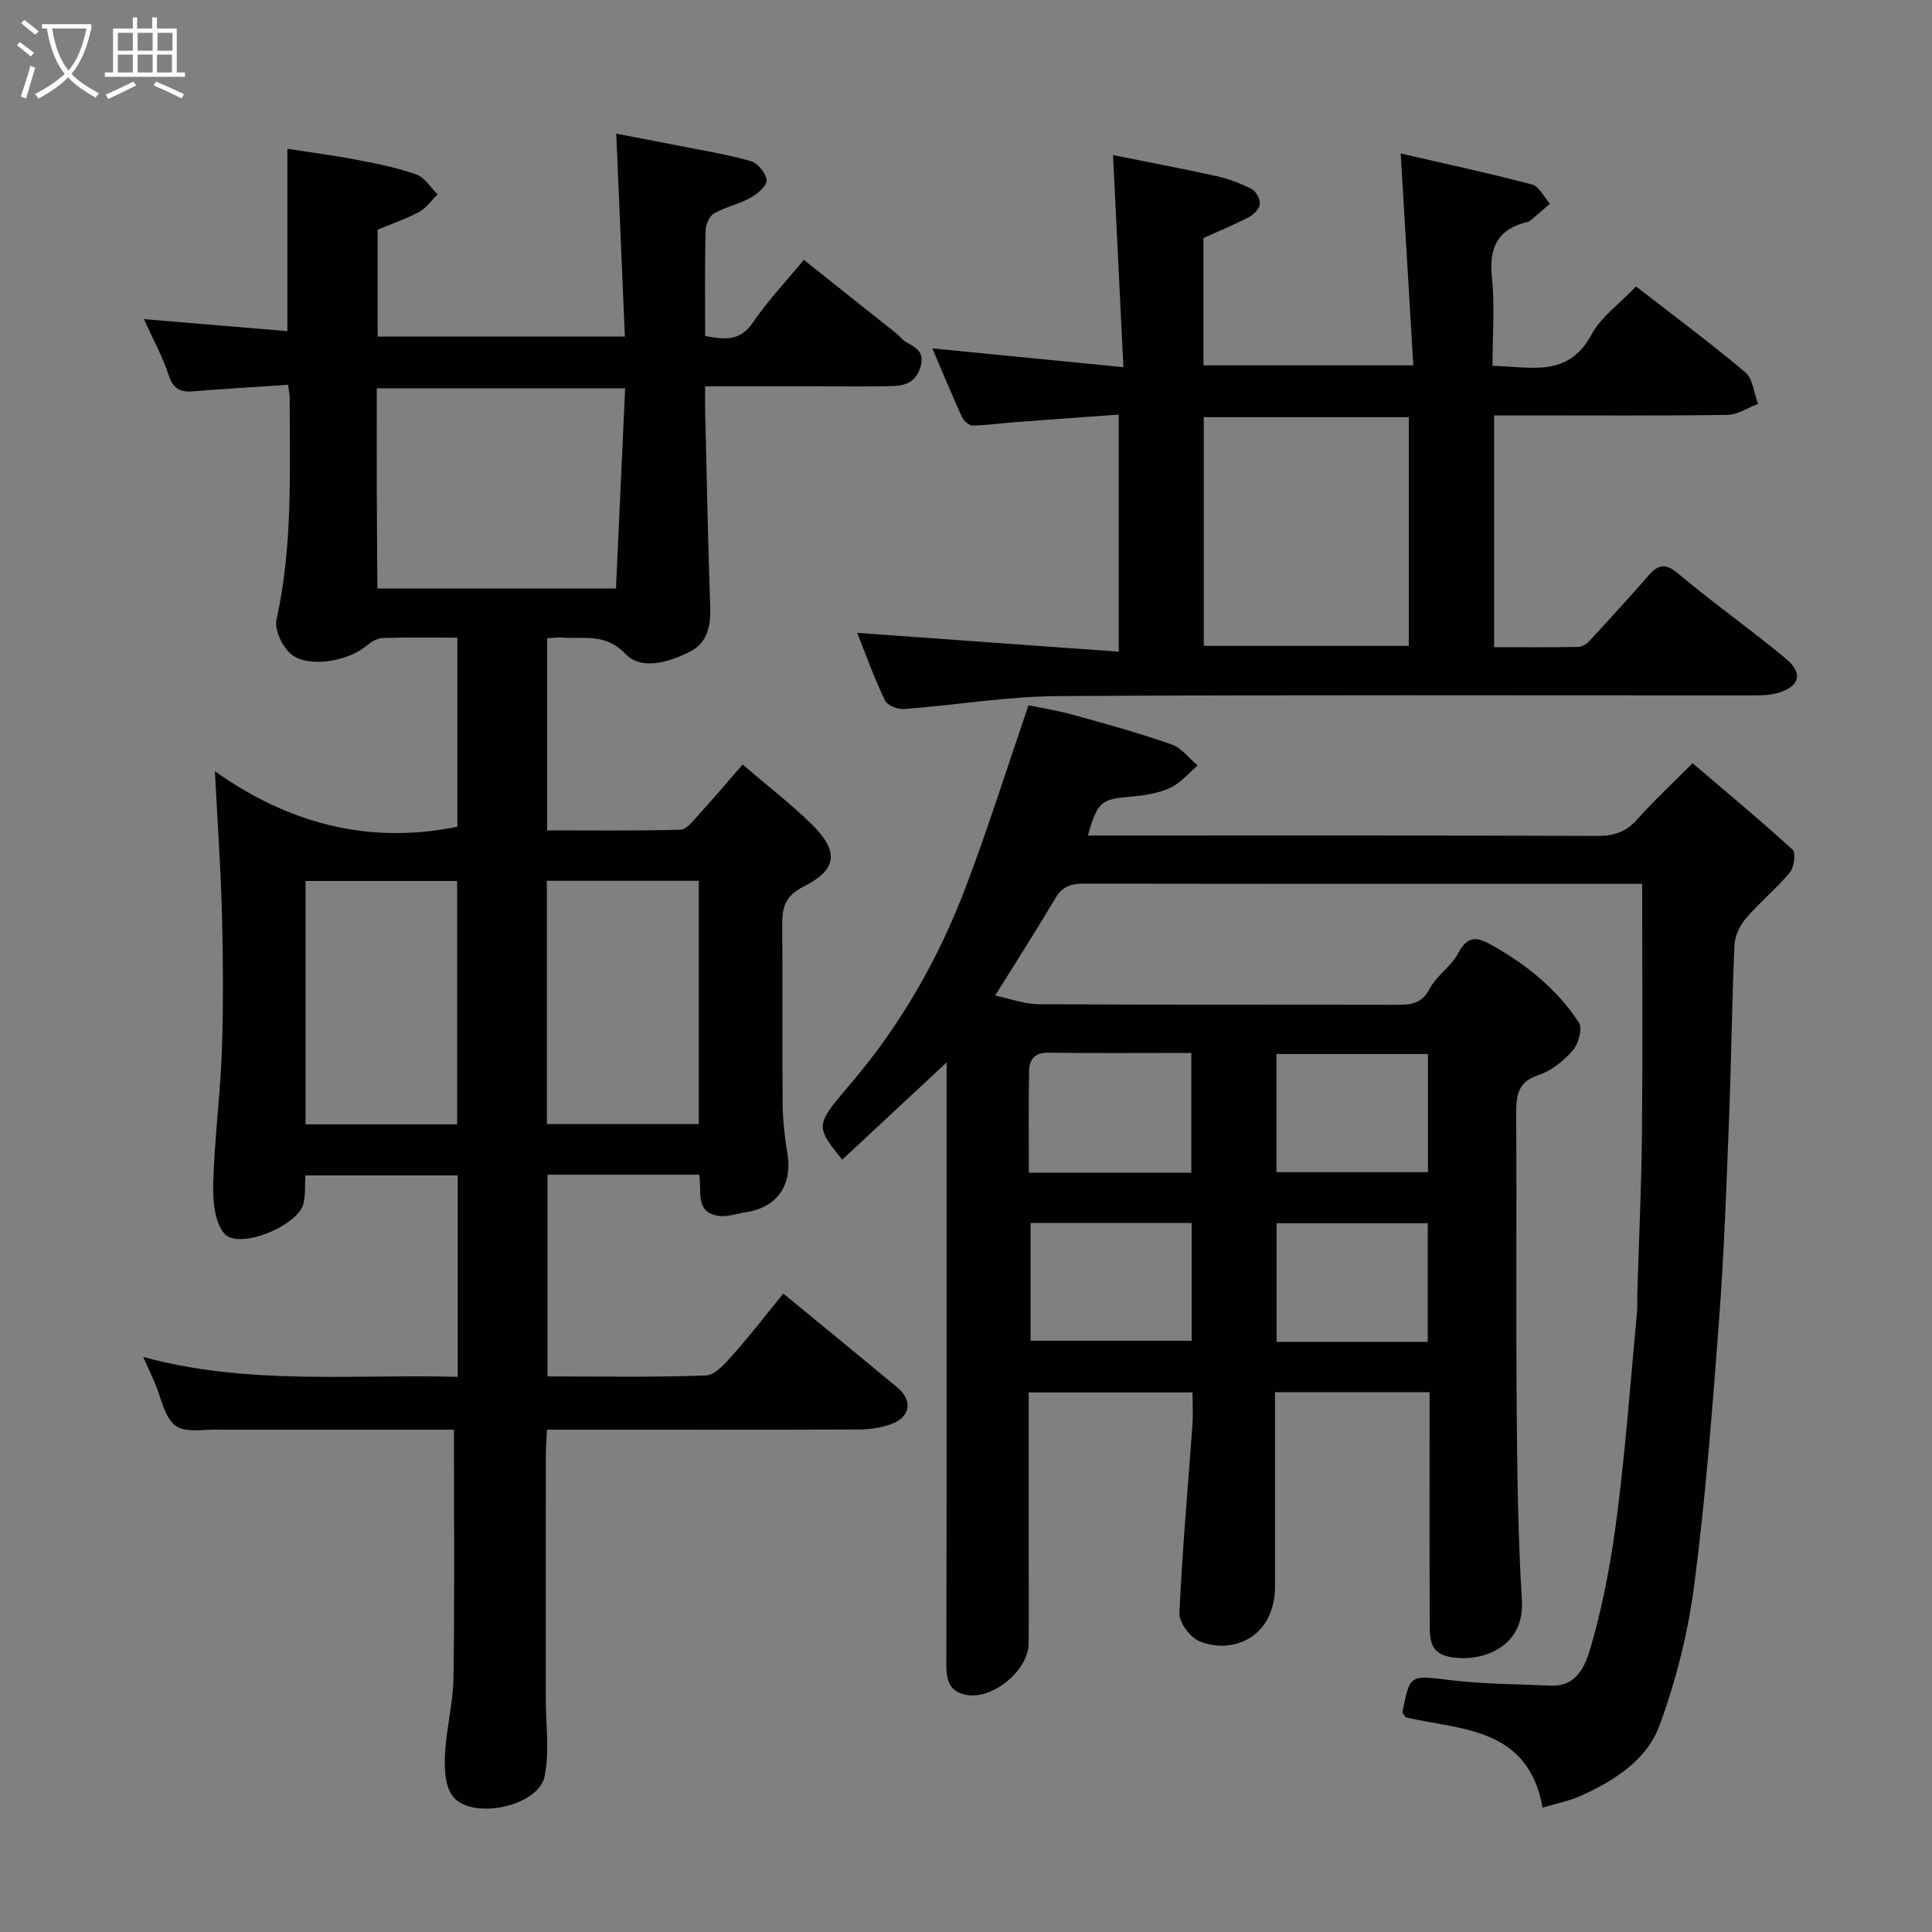 <svg enable-background="new 0 0 400 400" viewBox="0 0 400 400" xmlns="http://www.w3.org/2000/svg"><rect x="0" y="0" width="400" height="400" fill="#808080" stroke="none"/><path d="m6.4 11.7c-1-.8-1.9-1.6-2.9-2.3l.6-.7c.9.7 1.9 1.4 2.9 2.2zm-2.1 8.3c.7-2.1 1.4-4.2 2-6.4.2.1.6.3 1 .4-.7 2.3-1.3 4.4-1.9 6.4zm3-12.8c-1.1-.9-2.1-1.7-2.9-2.4l.6-.7c1 .8 2 1.5 3 2.4zm1.4-1.3v-.9h10.2v.9c-.9 4.2-2.3 7.3-4.1 9.4 1.3 1.4 3.2 2.7 5.7 4-.2.2-.4.5-.7.9-2.5-1.4-4.4-2.7-5.7-4.2-1.4 1.5-3.5 3-6.1 4.4 0 0 0 0-.1-.1-.3-.4-.5-.7-.7-.8 2.7-1.4 4.7-2.8 6.2-4.2-1.8-2.2-3-5.3-3.7-9.4zm9.2 0h-7.1c.6 3.8 1.7 6.7 3.4 8.7 1.7-2 2.9-4.8 3.7-8.7z" fill="#fbfcfa"/><path d="m31.6 3.6h.9v2.3h4.1v9.1h1.7v.9h-16.6v-.9h1.7v-9.1h4.1v-2.3h.9v2.3h3.1v-2.3zm-4 13.3.6.8c-1.9.9-3.8 1.9-5.8 2.8-.2-.3-.3-.6-.5-.9 2-.9 3.9-1.8 5.7-2.7zm-3.2-10.1v3.7h3.1v-3.7zm0 4.5v3.7h3.1v-3.7zm4.1-4.5v3.7h3.1v-3.7zm0 4.5v3.7h3.1v-3.7zm9.1 9.1c-2.1-1.1-4.1-2-5.8-2.7l.5-.8c2.2.9 4.1 1.8 5.8 2.6zm-1.9-13.6h-3.1v3.7h3.1zm-3.2 4.5v3.7h3.1v-3.7z" fill="#fbfcfa"/><g fill="#010101"><path d="m59.64 79.67c-6.7.45-13.25.83-19.78 1.36-2.72.22-4.06-.68-4.96-3.41-1.26-3.81-3.22-7.39-5.1-11.55 10.14.85 19.75 1.65 29.7 2.49 0-12.78 0-24.78 0-37.75 4.68.73 9.59 1.36 14.45 2.29 4.15.79 8.33 1.63 12.29 3.04 1.72.61 2.92 2.7 4.36 4.11-1.27 1.24-2.35 2.83-3.85 3.64-2.69 1.45-5.64 2.44-8.57 3.66v22.14h51.19c-.59-13.84-1.16-27.46-1.78-42.01 3.87.74 7.95 1.5 12.02 2.31 5.27 1.05 10.59 1.9 15.76 3.34 1.46.41 3.21 2.49 3.36 3.95.12 1.12-1.88 2.85-3.3 3.64-2.4 1.34-5.23 1.91-7.6 3.28-.98.56-1.73 2.35-1.76 3.59-.16 7.15-.08 14.3-.08 21.77 3.93.73 7.18 1.2 9.9-2.8 3.03-4.46 6.79-8.42 10.53-12.96 6.45 5.13 12.7 10.08 18.93 15.05.78.62 1.4 1.47 2.24 1.96 2.04 1.18 3.96 2.03 2.96 5.24-.99 3.17-3.23 3.81-5.82 3.88-5.33.15-10.66.05-16 .05-7.32 0-14.65 0-22.74 0 0 1.94-.04 3.69.01 5.44.32 13.43.59 26.87 1.04 40.3.13 3.9-.58 7.4-4.2 9.21-4.33 2.17-10.01 3.95-13.39.42-4.16-4.34-8.53-2.99-13.01-3.35-.96-.08-1.93.08-3.16.14v39.78c9.13 0 18.38.12 27.62-.14 1.27-.04 2.62-1.85 3.7-3.04 2.99-3.28 5.85-6.66 9.15-10.45 4.97 4.26 9.77 7.97 14.1 12.16 5.83 5.65 5.67 9.51-1.38 13.05-4.3 2.16-4.56 4.79-4.52 8.59.12 12.16-.03 24.33.09 36.5.03 3.42.43 6.87.99 10.25 1.08 6.5-2.13 11.17-8.63 12.14-1.92.29-3.92 1.05-5.74.74-4.89-.82-3.29-5.23-3.91-8.51-10.48 0-20.76 0-31.4 0v41.76c10.95 0 21.89.22 32.82-.2 1.94-.07 4.04-2.56 5.62-4.33 3.59-4.04 6.89-8.34 10.39-12.62 8.12 6.68 15.86 13.01 23.56 19.4 3.41 2.83 2.74 6.34-1.57 7.75-1.98.65-4.15.98-6.24.99-19.66.07-39.33.04-58.99.04-1.8 0-3.59 0-5.7 0-.09 2.01-.22 3.63-.23 5.24-.02 16.83-.01 33.66-.01 50.5 0 5.35.8 10.87-.24 16.01-1.26 6.29-15.18 9.2-19.05 4.1-1.57-2.06-1.72-5.62-1.59-8.46.26-5.39 1.69-10.73 1.77-16.11.25-16.89.09-33.79.09-51.28-6.8 0-14.24 0-21.68 0-8.33 0-16.67 0-25 0-.5 0-1 .02-1.5 0-3.23-.17-7.32.79-9.46-.83-2.39-1.81-3-5.97-4.39-9.1-.65-1.47-1.32-2.94-2.29-5.12 21.77 5.92 43.36 3.53 65.1 4.11 0-14.15 0-27.75 0-41.7-10.41 0-20.8 0-31.55 0-.1 1.93.05 3.92-.37 5.79-1.04 4.64-13.43 9.72-16.41 6.24-2.09-2.44-2.38-7.02-2.28-10.6.26-9.04 1.46-18.06 1.78-27.11.33-9.49.26-19 .02-28.49-.24-9.52-.92-19.04-1.46-29.51 15.12 10.72 31.65 15.26 50.2 11.49 0-12.56 0-25.61 0-39.15-5.28 0-10.4-.1-15.52.08-1.15.04-2.41.87-3.36 1.66-3.79 3.16-11.97 4.58-15.51 1.7-1.83-1.49-3.52-5.06-3.05-7.2 3.38-15.2 2.73-30.56 2.72-45.91.01-.64-.15-1.27-.33-2.68zm67.89 42.17c.65-14.14 1.27-27.86 1.9-41.43-17.88 0-34.57 0-51.42 0 0 7.21-.02 14.02 0 20.83.02 6.83.08 13.66.12 20.6zm-32.89 110.94c0-17.12 0-33.82 0-50.38-10.74 0-21.11 0-31.38 0v50.38zm18.58-.05h31.46c0-16.98 0-33.68 0-50.37-10.69 0-21.07 0-31.46 0z"/><path d="m319.38 374.25c-3.01-16.72-16.91-16.04-28.32-18.69-.36-.56-.74-.88-.7-1.11 1.58-7.91 1.54-7.6 9.93-6.59 6.87.82 13.85.83 20.78 1.13 5.96.26 7.45-5.08 8.48-8.69 2.54-8.88 4.17-18.1 5.33-27.28 1.73-13.68 2.74-27.45 4.03-41.19.12-1.32.04-2.66.08-4 .33-11.1.85-22.2.96-33.3.16-16.92.04-33.84.04-51.54-.78 0-2.36 0-3.94 0-37.16 0-74.31.02-111.47-.05-2.67-.01-4.57.48-6.04 2.96-3.89 6.57-8.01 12.99-12.51 20.22 2.96.61 6.03 1.77 9.1 1.79 24.66.15 49.32.06 73.98.12 2.94.01 5.25-.16 6.9-3.33 1.4-2.7 4.41-4.57 5.84-7.27 2.23-4.21 4.33-3.31 7.69-1.37 6.97 4.02 13.01 8.99 17.37 15.68.78 1.2-.11 4.41-1.29 5.76-1.88 2.15-4.43 4.2-7.1 5.08-4.34 1.44-4.62 4.26-4.6 8.01.11 20.66-.06 41.32.1 61.98.1 12.93.29 25.88 1.07 38.79.59 9.8-8.41 12.91-14.91 11.69-4.1-.77-4.16-3.7-4.17-6.67-.06-14.16-.03-28.33-.03-42.49 0-1.79 0-3.58 0-5.64-10.7 0-20.97 0-32 0v4.68c0 11.83.01 23.66 0 35.49-.02 10.76-9.03 14.21-15.74 11.34-1.9-.82-4.14-3.89-4.05-5.83.58-12.98 1.76-25.94 2.69-38.91.15-2.13.02-4.28.02-6.73-11.28 0-22.34 0-33.92 0v31.98c0 6.66.04 13.33-.01 19.99-.04 5.56-7.37 11.63-12.84 10.66-3.77-.67-4.21-3.25-4.2-6.61.09-39.49.06-78.98.06-118.47 0-1.66 0-3.32 0-5.87-7.55 7.03-14.58 13.58-21.63 20.14-5.63-7.1-5.62-7.09 1.84-15.84 10.28-12.06 18.05-25.67 23.67-40.4 4.61-12.11 8.49-24.49 13.06-37.83 2 .41 5.61.96 9.11 1.92 6.89 1.89 13.78 3.81 20.52 6.16 2.06.72 3.62 2.87 5.41 4.37-1.89 1.59-3.56 3.64-5.72 4.63-2.44 1.12-5.3 1.58-8.02 1.81-6.28.52-6.97.98-9 8.06h5c33.49 0 66.98-.05 100.47.08 3.44.01 5.94-.81 8.24-3.4 3.31-3.72 6.99-7.13 11.49-11.66 6.99 5.96 13.99 11.78 20.71 17.91.71.65.32 3.64-.57 4.71-2.8 3.37-6.26 6.19-9.11 9.52-1.26 1.47-2.27 3.64-2.36 5.54-.53 12.09-.66 24.2-1.13 36.29-.54 13.7-1.01 27.42-2.04 41.09-1.38 18.35-2.77 36.73-5.14 54.97-1.29 9.93-3.77 19.9-7.24 29.28-2.6 7.04-9.29 11.34-16.19 14.45-2.34 1.08-4.94 1.56-7.98 2.48zm-106.01-121.04v24.38h33.35c0-8.33 0-16.26 0-24.38-11.19 0-22.11 0-33.35 0zm33.28-10.41c0-8.46 0-16.5 0-24.8-10.13 0-19.92.08-29.7-.05-2.91-.04-3.85 1.61-3.89 3.89-.13 6.92-.05 13.84-.05 20.95 11.47.01 22.38.01 33.64.01zm17.62-24.58v24.46h31.37c0-8.36 0-16.4 0-24.46-10.61 0-20.86 0-31.37 0zm31.33 59.6c0-8.57 0-16.61 0-24.56-10.65 0-20.9 0-31.3 0v24.56z"/><path d="m177.47 131.03c18 1.29 35.85 2.57 54.15 3.89 0-16.84 0-32.56 0-49.08-7.14.52-14.29 1.02-21.44 1.56-2.95.22-5.88.67-8.83.7-.75.01-1.85-1.01-2.21-1.82-2.15-4.72-4.13-9.51-6.11-14.15 12.95 1.27 25.74 2.53 39.56 3.89-.73-14.84-1.42-29.1-2.15-43.91 6.41 1.29 13.95 2.71 21.45 4.36 2.51.55 4.99 1.5 7.28 2.68.9.47 1.75 2.09 1.67 3.12-.08.96-1.24 2.14-2.23 2.66-3.04 1.58-6.22 2.89-9.45 4.36v26.35h43.45c-.86-14.39-1.71-28.74-2.61-43.86 8.73 2.01 18 4 27.17 6.41 1.49.39 2.5 2.62 3.73 3.99-1.25 1.07-2.49 2.15-3.74 3.22-.25.21-.53.46-.83.53-6.16 1.44-8.1 5.23-7.45 11.47.62 5.91.13 11.94.13 18.35 7.76.1 15.57 2.64 20.5-6.49 1.99-3.67 5.8-6.36 9.21-9.95 7.81 6.06 15.4 11.68 22.61 17.76 1.6 1.35 1.81 4.33 2.66 6.56-2.13.79-4.25 2.24-6.4 2.27-14.16.2-28.32.1-42.48.1-1.81 0-3.62 0-5.77 0v47.99c5.83 0 11.6.05 17.38-.05.79-.01 1.76-.59 2.32-1.2 4.14-4.48 8.26-9 12.28-13.59 2-2.29 3.46-2.63 6.12-.4 7.26 6.1 15.04 11.58 22.33 17.64 3.68 3.06 2.79 5.88-1.89 7.14-1.72.46-3.6.44-5.4.44-47.81.02-95.62-.15-143.42.15-10.62.07-21.23 1.88-31.86 2.68-1.32.1-3.49-.75-3.98-1.77-2.24-4.69-4-9.6-5.75-14zm71.76 2.69h42.45c0-15.98 0-31.69 0-47.35-14.36 0-28.4 0-42.45 0z"/></g></svg>